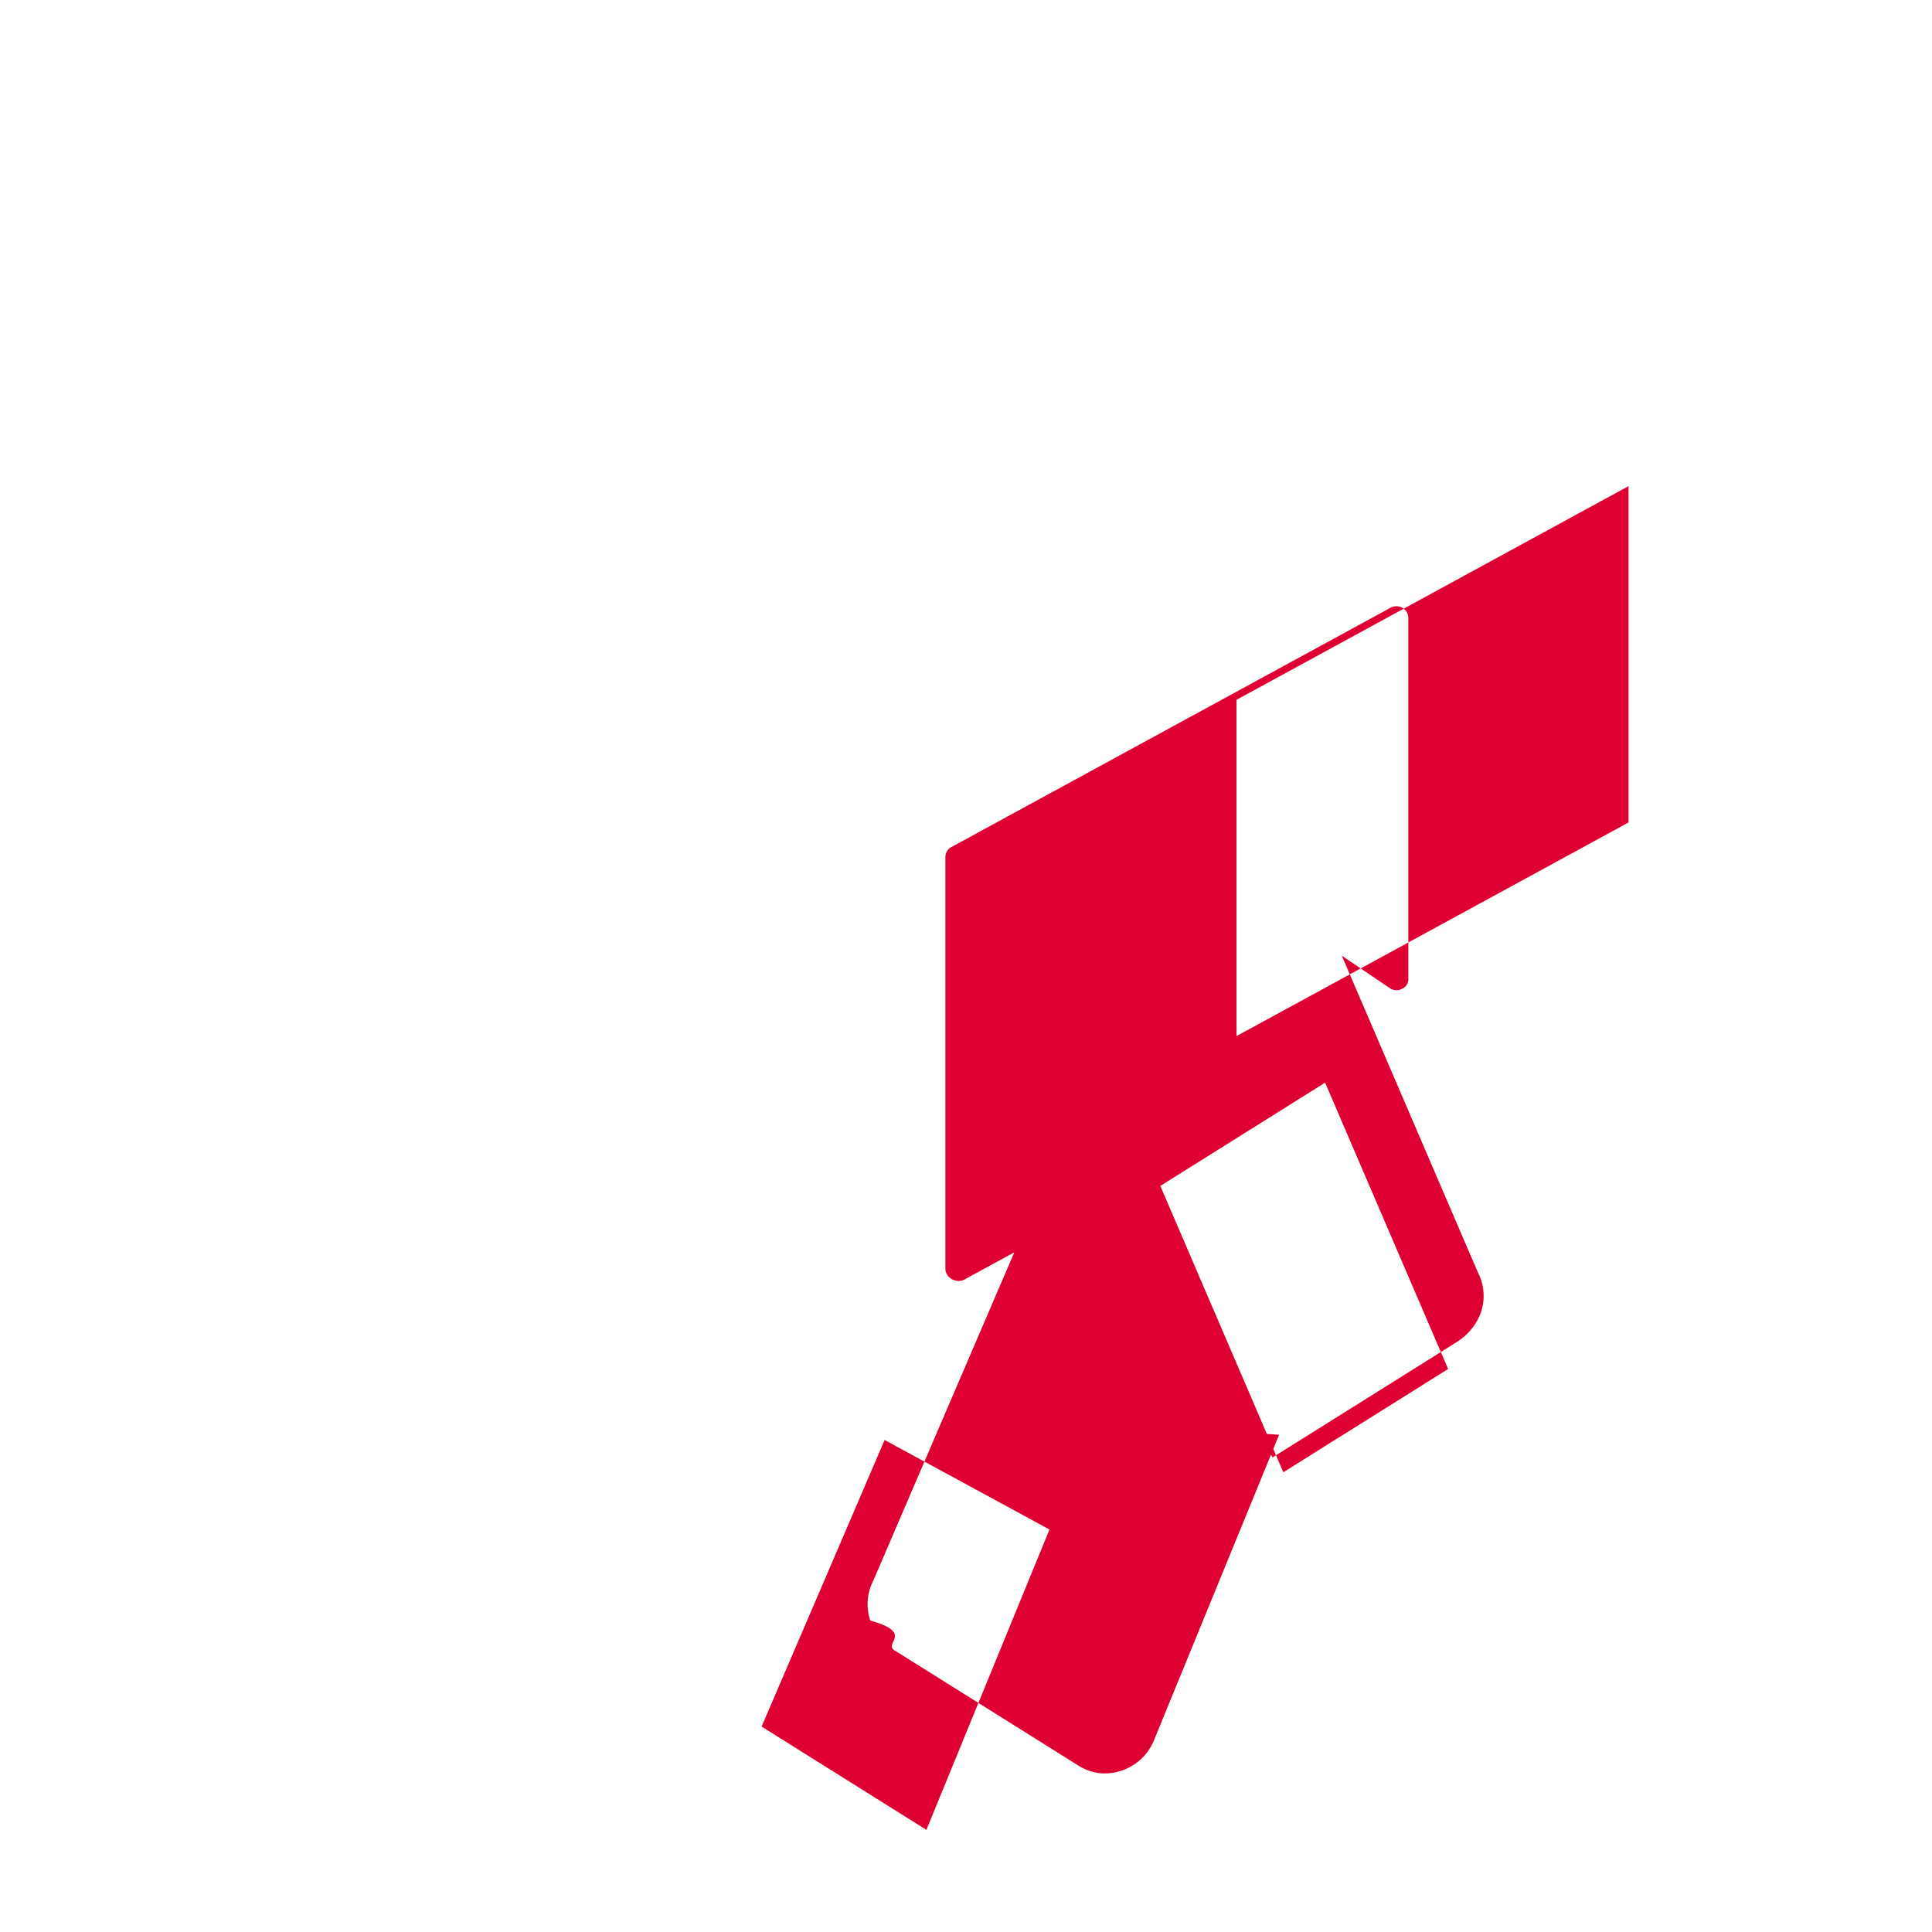 <?xml version="1.0" encoding="UTF-8"?>
<svg xmlns="http://www.w3.org/2000/svg" viewBox="0 0 24 24" width="48" height="48">
  <path d="M14.859 17.755c.121.281.369.445.627.445.11 0 .22-.31.322-.095l2.29-1.435c.137-.086.244-.215.299-.369a.636.636 0 0 0-.04-.499l-1.689-3.93.597.403a.143.143 0 0 0 .149.009.129.129 0 0 0 .081-.127V7.681a.148.148 0 0 0-.068-.127.153.153 0 0 0-.152-.005l-5.45 2.97a.141.141 0 0 0-.081.127v5.115c0 .052.03.1.076.127.014.008.03.014.045.018a.15.15 0 0 0 .045.007.149.149 0 0 0 .068-.017l.622-.339-1.75 4.075a.637.637 0 0 0-.039.499c.55.154.162.283.299.369l2.29 1.435c.102.064.213.095.323.095a.664.664 0 0 0 .62-.431l1.547-3.776zm1.602-4.306l1.528 3.557-2.047 1.283-1.528-3.557 2.047-1.283zm-1.1-4.756l4.869-2.654v4.178l-4.87 2.654V8.693zm-2.324 10.307l-1.529 3.731-2.047-1.283 1.528-3.56 2.048 1.112z" fill="#DD0031"/>
</svg>
